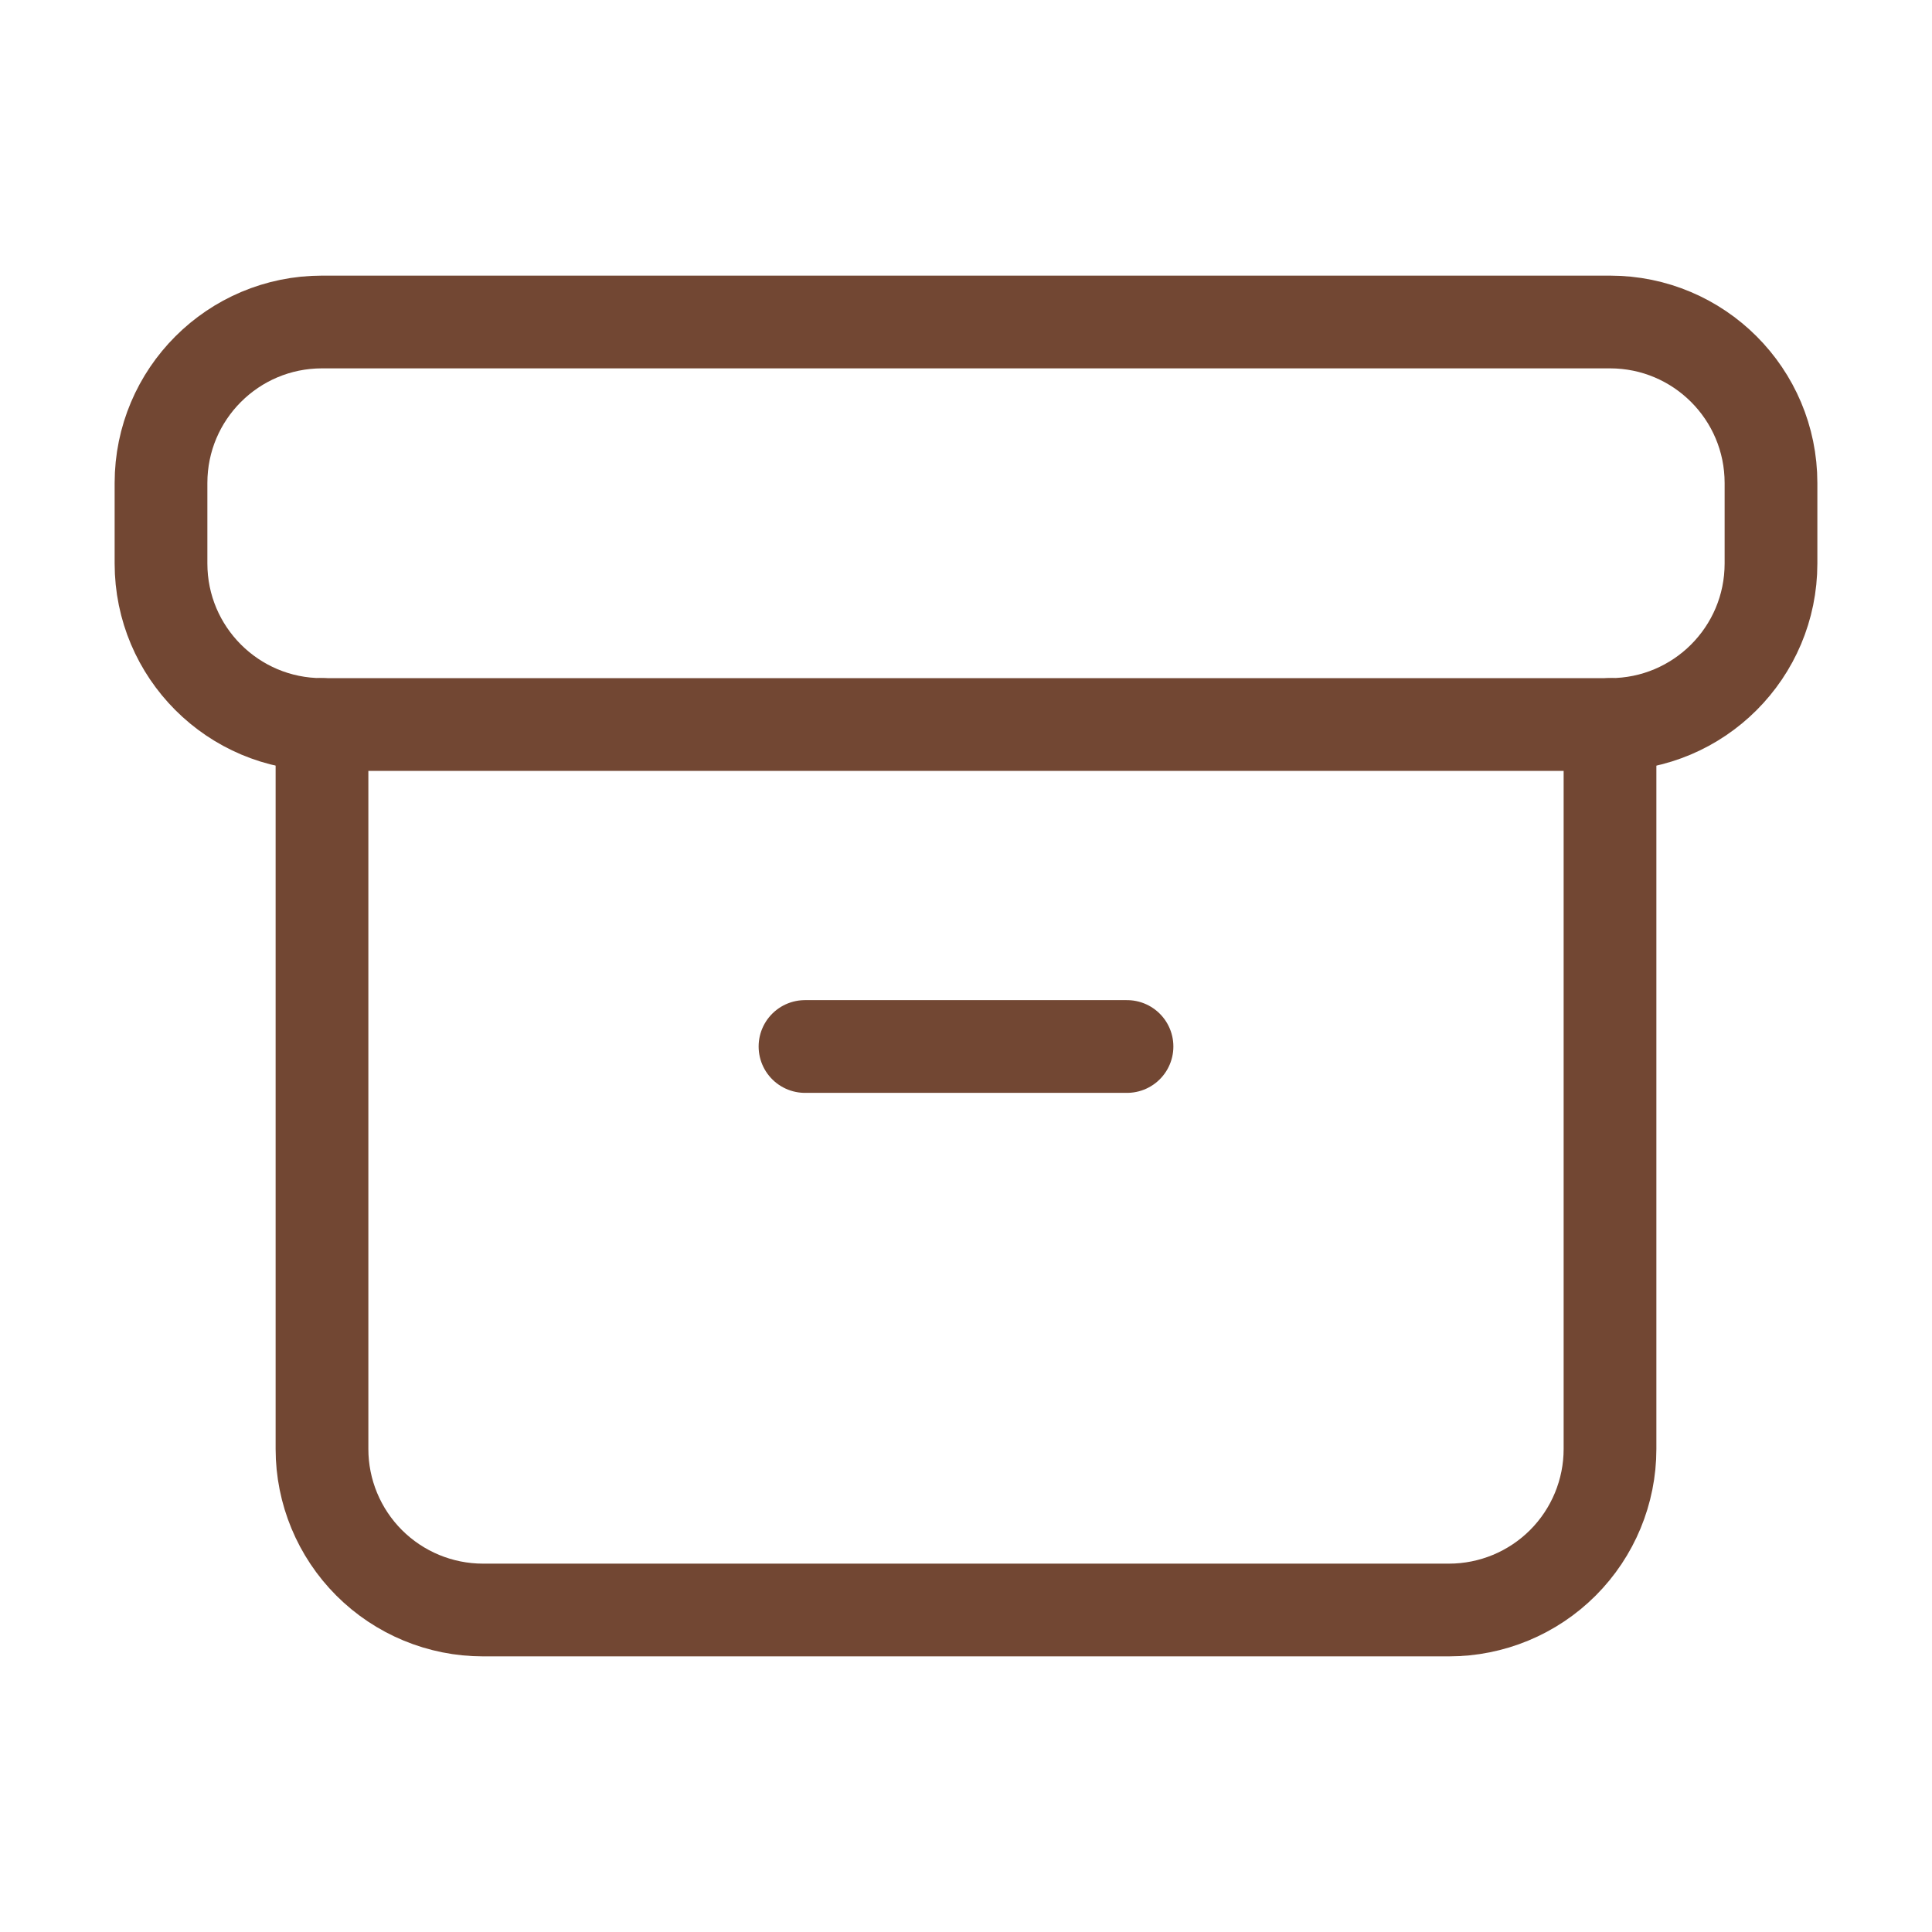 <svg width="125" height="125" viewBox="0 0 125 125" fill="none" xmlns="http://www.w3.org/2000/svg">
<g id="icon/archive">
<path id="Vector" d="M104.167 20.833H20.833C15.08 20.833 10.417 25.497 10.417 31.25V36.458C10.417 42.211 15.08 46.875 20.833 46.875H104.167C109.92 46.875 114.583 42.211 114.583 36.458V31.25C114.583 25.497 109.92 20.833 104.167 20.833Z" stroke="#724733" stroke-width="6" stroke-linecap="round" stroke-linejoin="round"/>
<path id="Vector_2" d="M20.833 46.875V93.75C20.833 96.513 21.931 99.162 23.884 101.116C25.838 103.069 28.487 104.167 31.25 104.167H93.75C96.513 104.167 99.162 103.069 101.116 101.116C103.069 99.162 104.167 96.513 104.167 93.75V46.875" stroke="#724733" stroke-width="6" stroke-linecap="round" stroke-linejoin="round"/>
<path id="Vector_3" d="M52.083 67.708H72.917" stroke="#724733" stroke-width="6" stroke-linecap="round" stroke-linejoin="round"/>
</g>
</svg>
